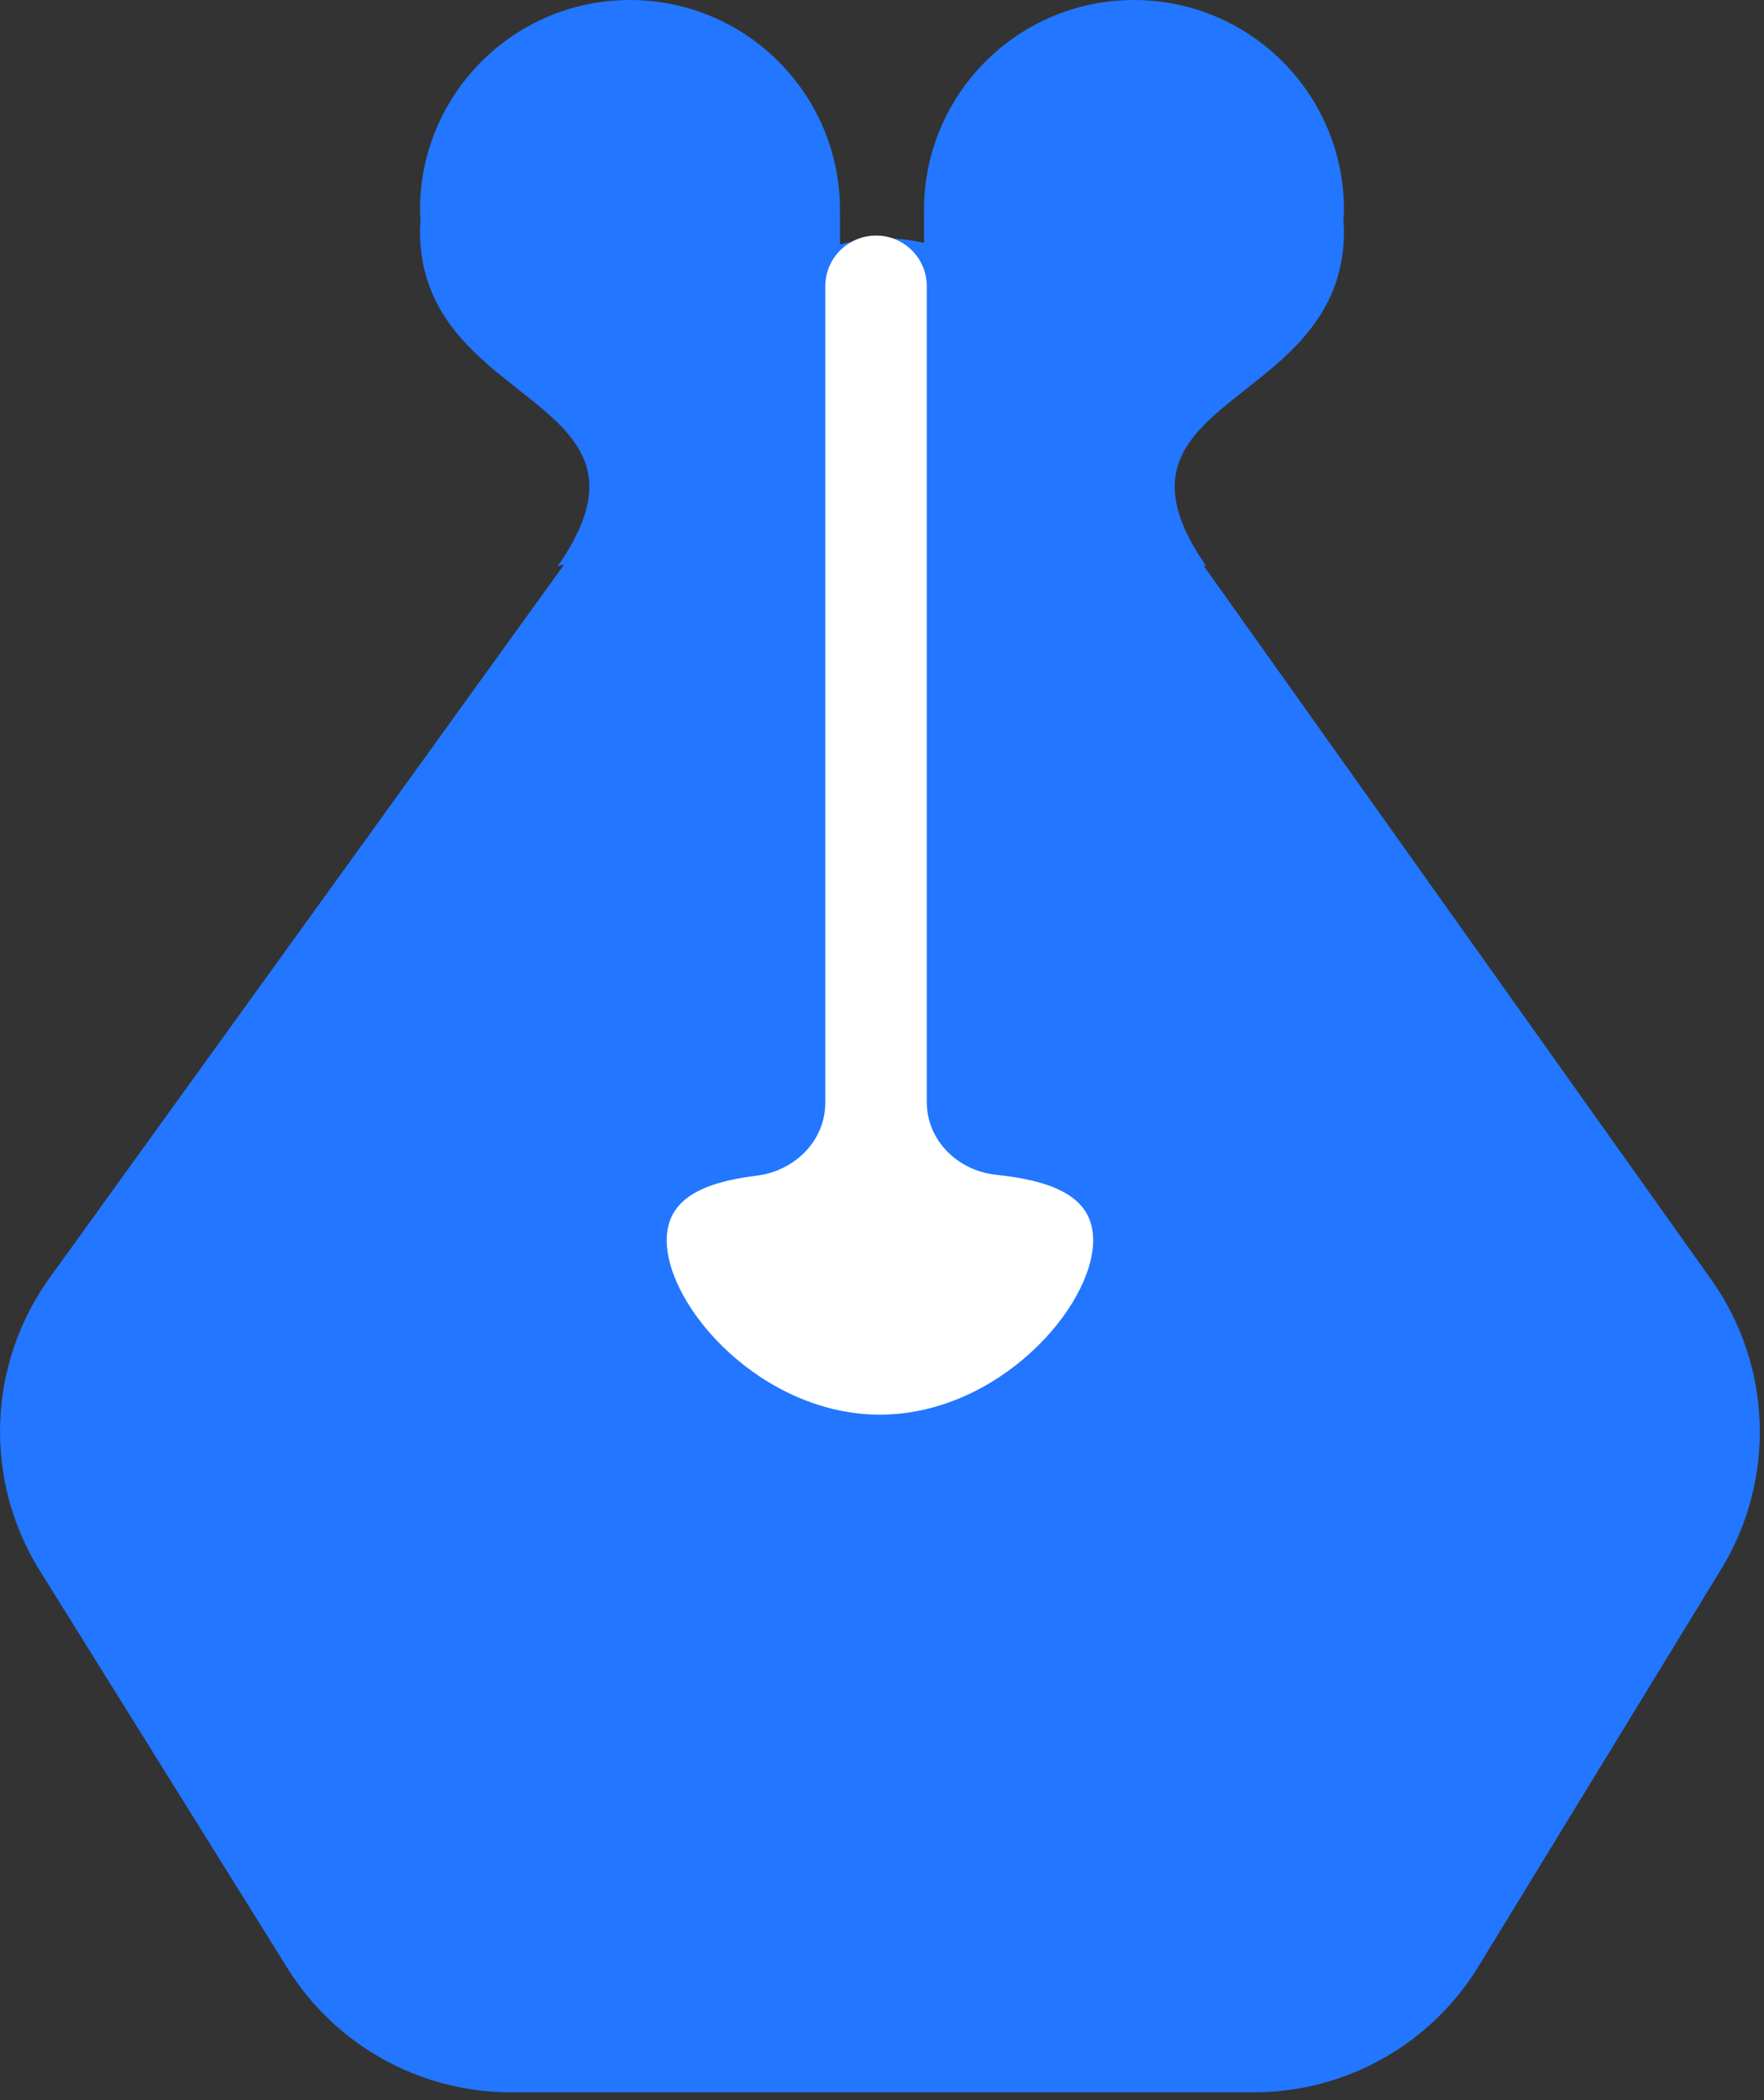 <svg width="21" height="25" viewBox="0 0 21 25" fill="none" xmlns="http://www.w3.org/2000/svg">
<rect x="0" y="0" width="21" height="25" fill="#333333" stroke="none"/>
<path d="M13.5 0C14.881 0 16 1.119 16 2.5C16 2.544 15.995 2.587 15.993 2.631C15.997 2.669 16 2.709 16 2.751C16 3.551 15.569 4.026 15.106 4.414C15.092 4.426 15.078 4.437 15.063 4.448C14.303 5.075 13.49 5.49 14.361 6.74L14.326 6.73L20.37 15.229C21.097 16.25 21.145 17.608 20.491 18.678L17.601 23.408C17.032 24.339 16.019 24.907 14.928 24.907H6.082C5 24.907 3.995 24.349 3.423 23.431L0.474 18.698C-0.199 17.619 -0.151 16.239 0.593 15.208L6.717 6.719L6.639 6.74C7.511 5.49 6.696 5.075 5.936 4.448C5.921 4.437 5.907 4.426 5.894 4.414C5.431 4.026 5 3.551 5 2.751C5 2.709 5.002 2.669 5.006 2.631C5.004 2.587 5 2.544 5 2.5C5 1.119 6.119 1.95851e-05 7.5 0C8.881 0 10 1.119 10 2.5C10 2.508 9.998 2.516 9.998 2.524C9.999 2.525 10 2.525 10 2.525V2.911C10.326 2.821 10.671 2.813 11 2.892V2.525L11.001 2.524C11.001 2.516 11 2.508 11 2.5C11 1.119 12.119 1.95854e-05 13.5 0Z" fill="#2276FF"/>
<path d="M10.43 2.804C10.763 2.804 11.033 3.074 11.033 3.407V13.119C11.033 13.575 11.401 13.935 11.855 13.984C12.552 14.058 13.014 14.252 13.014 14.763C13.014 15.564 11.877 16.84 10.475 16.84C9.073 16.84 7.937 15.564 7.937 14.763C7.937 14.274 8.36 14.075 9.009 13.995C9.46 13.939 9.825 13.581 9.825 13.126V3.407C9.825 3.074 10.096 2.804 10.43 2.804Z" fill="white"/>
</svg>
